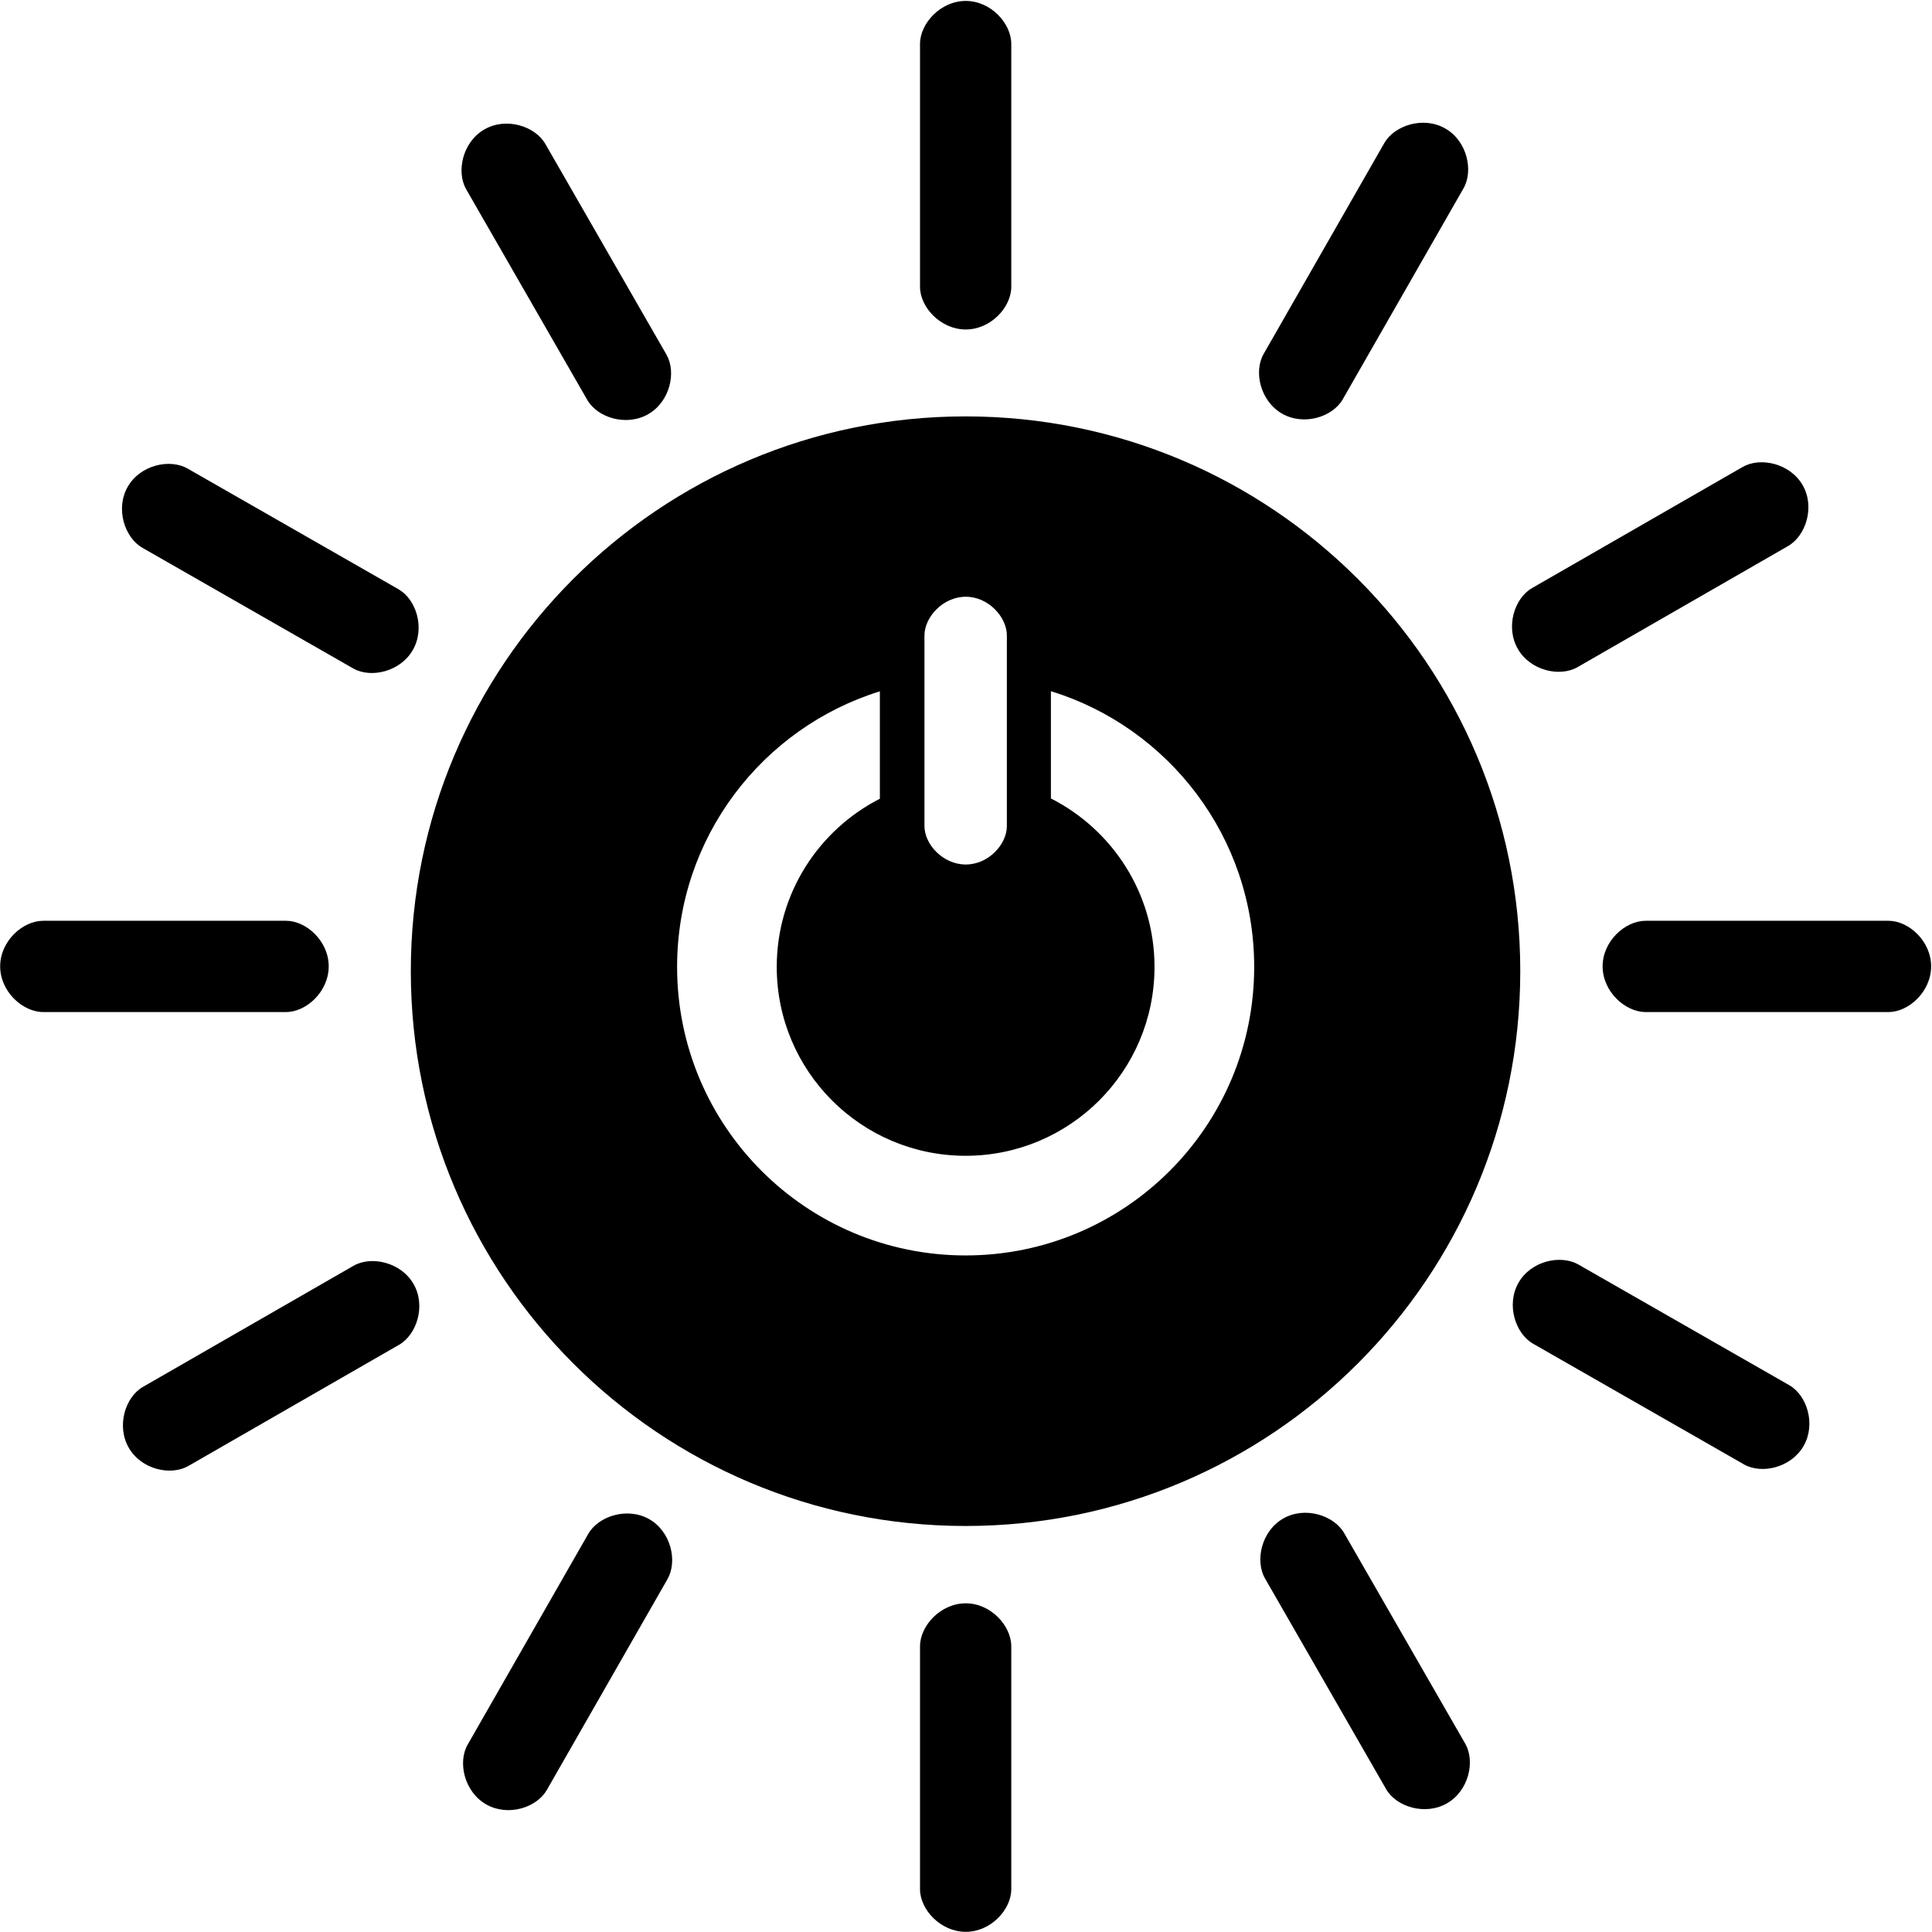 <?xml version="1.0" encoding="UTF-8" standalone="no"?>
<!DOCTYPE svg PUBLIC "-//W3C//DTD SVG 1.1//EN" "http://www.w3.org/Graphics/SVG/1.1/DTD/svg11.dtd">
<svg width="100%" height="100%" viewBox="0 0 236 236" version="1.1" xmlns="http://www.w3.org/2000/svg" xmlns:xlink="http://www.w3.org/1999/xlink" xml:space="preserve" xmlns:serif="http://www.serif.com/" style="fill-rule:evenodd;clip-rule:evenodd;stroke-linejoin:round;stroke-miterlimit:2;">
    <g transform="matrix(4.167,0,0,4.167,-258.109,-1391.66)">
        <g transform="matrix(1,0,0,1,90.248,354.109)">
            <path d="M0,16.665C-4.671,16.665 -8.458,12.879 -8.458,8.207C-8.458,4.409 -5.958,1.198 -2.514,0.128L-2.514,3.277C-4.307,4.192 -5.537,6.054 -5.537,8.207C-5.537,11.266 -3.059,13.744 0,13.744C3.059,13.744 5.537,11.266 5.537,8.207C5.537,6.048 4.301,4.184 2.5,3.269L2.5,0.124C5.951,1.189 8.459,4.404 8.459,8.207C8.459,12.879 4.673,16.665 0,16.665M-1.207,-1.507C-1.207,-2.048 -0.663,-2.644 0.004,-2.644C0.67,-2.644 1.209,-2.048 1.209,-1.507L1.209,4.077C1.209,4.616 0.67,5.205 0.004,5.205C-0.663,5.205 -1.207,4.616 -1.207,4.077L-1.207,-1.507ZM-0.002,-7.931C-8.983,-7.931 -16.264,-0.65 -16.264,8.331C-16.264,17.316 -8.983,24.596 -0.002,24.596C8.978,24.596 16.259,17.316 16.259,8.331C16.259,-0.65 8.978,-7.931 -0.002,-7.931" style="fill-rule:nonzero;"/>
        </g>
        <g transform="matrix(1,0,0,1,71.577,362.304)">
            <path d="M0,-0.005C0,-0.742 -0.653,-1.34 -1.25,-1.34L-8.371,-1.34C-8.972,-1.34 -9.631,-0.742 -9.631,-0.005C-9.631,0.734 -8.972,1.335 -8.371,1.335L-1.25,1.335C-0.653,1.335 0,0.734 0,-0.005" style="fill-rule:nonzero;"/>
        </g>
        <g transform="matrix(1,0,0,1,118.551,362.304)">
            <path d="M0,-0.005C0,-0.742 -0.653,-1.34 -1.25,-1.34L-8.371,-1.34C-8.971,-1.34 -9.63,-0.742 -9.63,-0.005C-9.63,0.734 -8.971,1.335 -8.371,1.335L-1.25,1.335C-0.653,1.335 0,0.734 0,-0.005" style="fill-rule:nonzero;"/>
        </g>
        <g transform="matrix(1,0,0,1,90.252,380.972)">
            <path d="M0,9.63C0.736,9.63 1.334,8.977 1.334,8.381L1.334,1.26C1.334,0.659 0.736,0 0,0C-0.739,0 -1.341,0.659 -1.341,1.26L-1.341,8.381C-1.341,8.977 -0.739,9.63 0,9.63" style="fill-rule:nonzero;"/>
        </g>
        <g transform="matrix(1,0,0,1,114.814,371.581)">
            <path d="M0,4.776C0.366,4.136 0.096,3.293 -0.421,2.997L-6.602,-0.54C-7.124,-0.838 -7.993,-0.648 -8.358,-0.007C-8.725,0.633 -8.452,1.483 -7.931,1.781L-1.75,5.318C-1.232,5.614 -0.368,5.418 0,4.776" style="fill-rule:nonzero;"/>
        </g>
        <g transform="matrix(1,0,0,1,76.193,378.506)">
            <path d="M0,8.36C0.639,8.726 1.482,8.456 1.778,7.938L5.315,1.757C5.614,1.237 5.422,0.367 4.783,0.001C4.143,-0.366 3.292,-0.092 2.994,0.428L-0.543,6.609C-0.839,7.127 -0.642,7.993 0,8.36" style="fill-rule:nonzero;"/>
        </g>
        <g transform="matrix(1,0,0,1,104.359,378.487)">
            <path d="M0,8.348C0.639,7.98 0.832,7.117 0.535,6.6L-3.015,0.426C-3.315,-0.094 -4.161,-0.368 -4.801,-0.001C-5.442,0.367 -5.634,1.239 -5.333,1.759L-1.784,7.933C-1.487,8.45 -0.641,8.716 0,8.348" style="fill-rule:nonzero;"/>
        </g>
        <g transform="matrix(1,0,0,1,65.716,371.609)">
            <path d="M0,4.803C0.367,5.442 1.231,5.634 1.748,5.336L7.921,1.786C8.442,1.488 8.717,0.641 8.348,0.002C7.98,-0.639 7.108,-0.831 6.589,-0.532L0.416,3.018C-0.102,3.315 -0.369,4.162 0,4.803" style="fill-rule:nonzero;"/>
        </g>
        <g transform="matrix(1,0,0,1,90.252,333.999)">
            <path d="M0,9.631C0.736,9.631 1.334,8.978 1.334,8.382L1.334,1.259C1.334,0.658 0.736,0 0,0C-0.739,0 -1.341,0.658 -1.341,1.259L-1.341,8.382C-1.341,8.978 -0.739,9.631 0,9.631" style="fill-rule:nonzero;"/>
        </g>
        <g transform="matrix(1,0,0,1,74.044,348.247)">
            <path d="M0,4.777C0.367,4.136 0.097,3.295 -0.421,2.998L-6.602,-0.539C-7.124,-0.838 -7.992,-0.647 -8.358,-0.007C-8.726,0.634 -8.451,1.483 -7.93,1.782L-1.75,5.319C-1.232,5.615 -0.367,5.419 0,4.777" style="fill-rule:nonzero;"/>
        </g>
        <g transform="matrix(1,0,0,1,99.526,337.735)">
            <path d="M0,8.363C0.64,8.728 1.481,8.459 1.778,7.941L5.316,1.76C5.615,1.239 5.423,0.37 4.784,0.004C4.143,-0.365 3.293,-0.089 2.995,0.431L-0.542,6.612C-0.839,7.131 -0.642,7.996 0,8.363" style="fill-rule:nonzero;"/>
        </g>
        <g transform="matrix(1,0,0,1,80.943,337.765)">
            <path d="M0,8.348C0.639,7.981 0.832,7.117 0.534,6.6L-3.016,0.425C-3.316,-0.095 -4.162,-0.368 -4.801,0C-5.443,0.368 -5.634,1.239 -5.334,1.759L-1.785,7.932C-1.486,8.45 -0.642,8.716 0,8.348" style="fill-rule:nonzero;"/>
        </g>
        <g transform="matrix(1,0,0,1,106.436,348.192)">
            <path d="M0,4.803C0.367,5.442 1.231,5.634 1.749,5.337L7.921,1.787C8.442,1.488 8.717,0.641 8.349,0.002C7.98,-0.638 7.11,-0.831 6.589,-0.531L0.416,3.019C-0.102,3.316 -0.369,4.163 0,4.803" style="fill-rule:nonzero;"/>
        </g>
    </g>
</svg>
